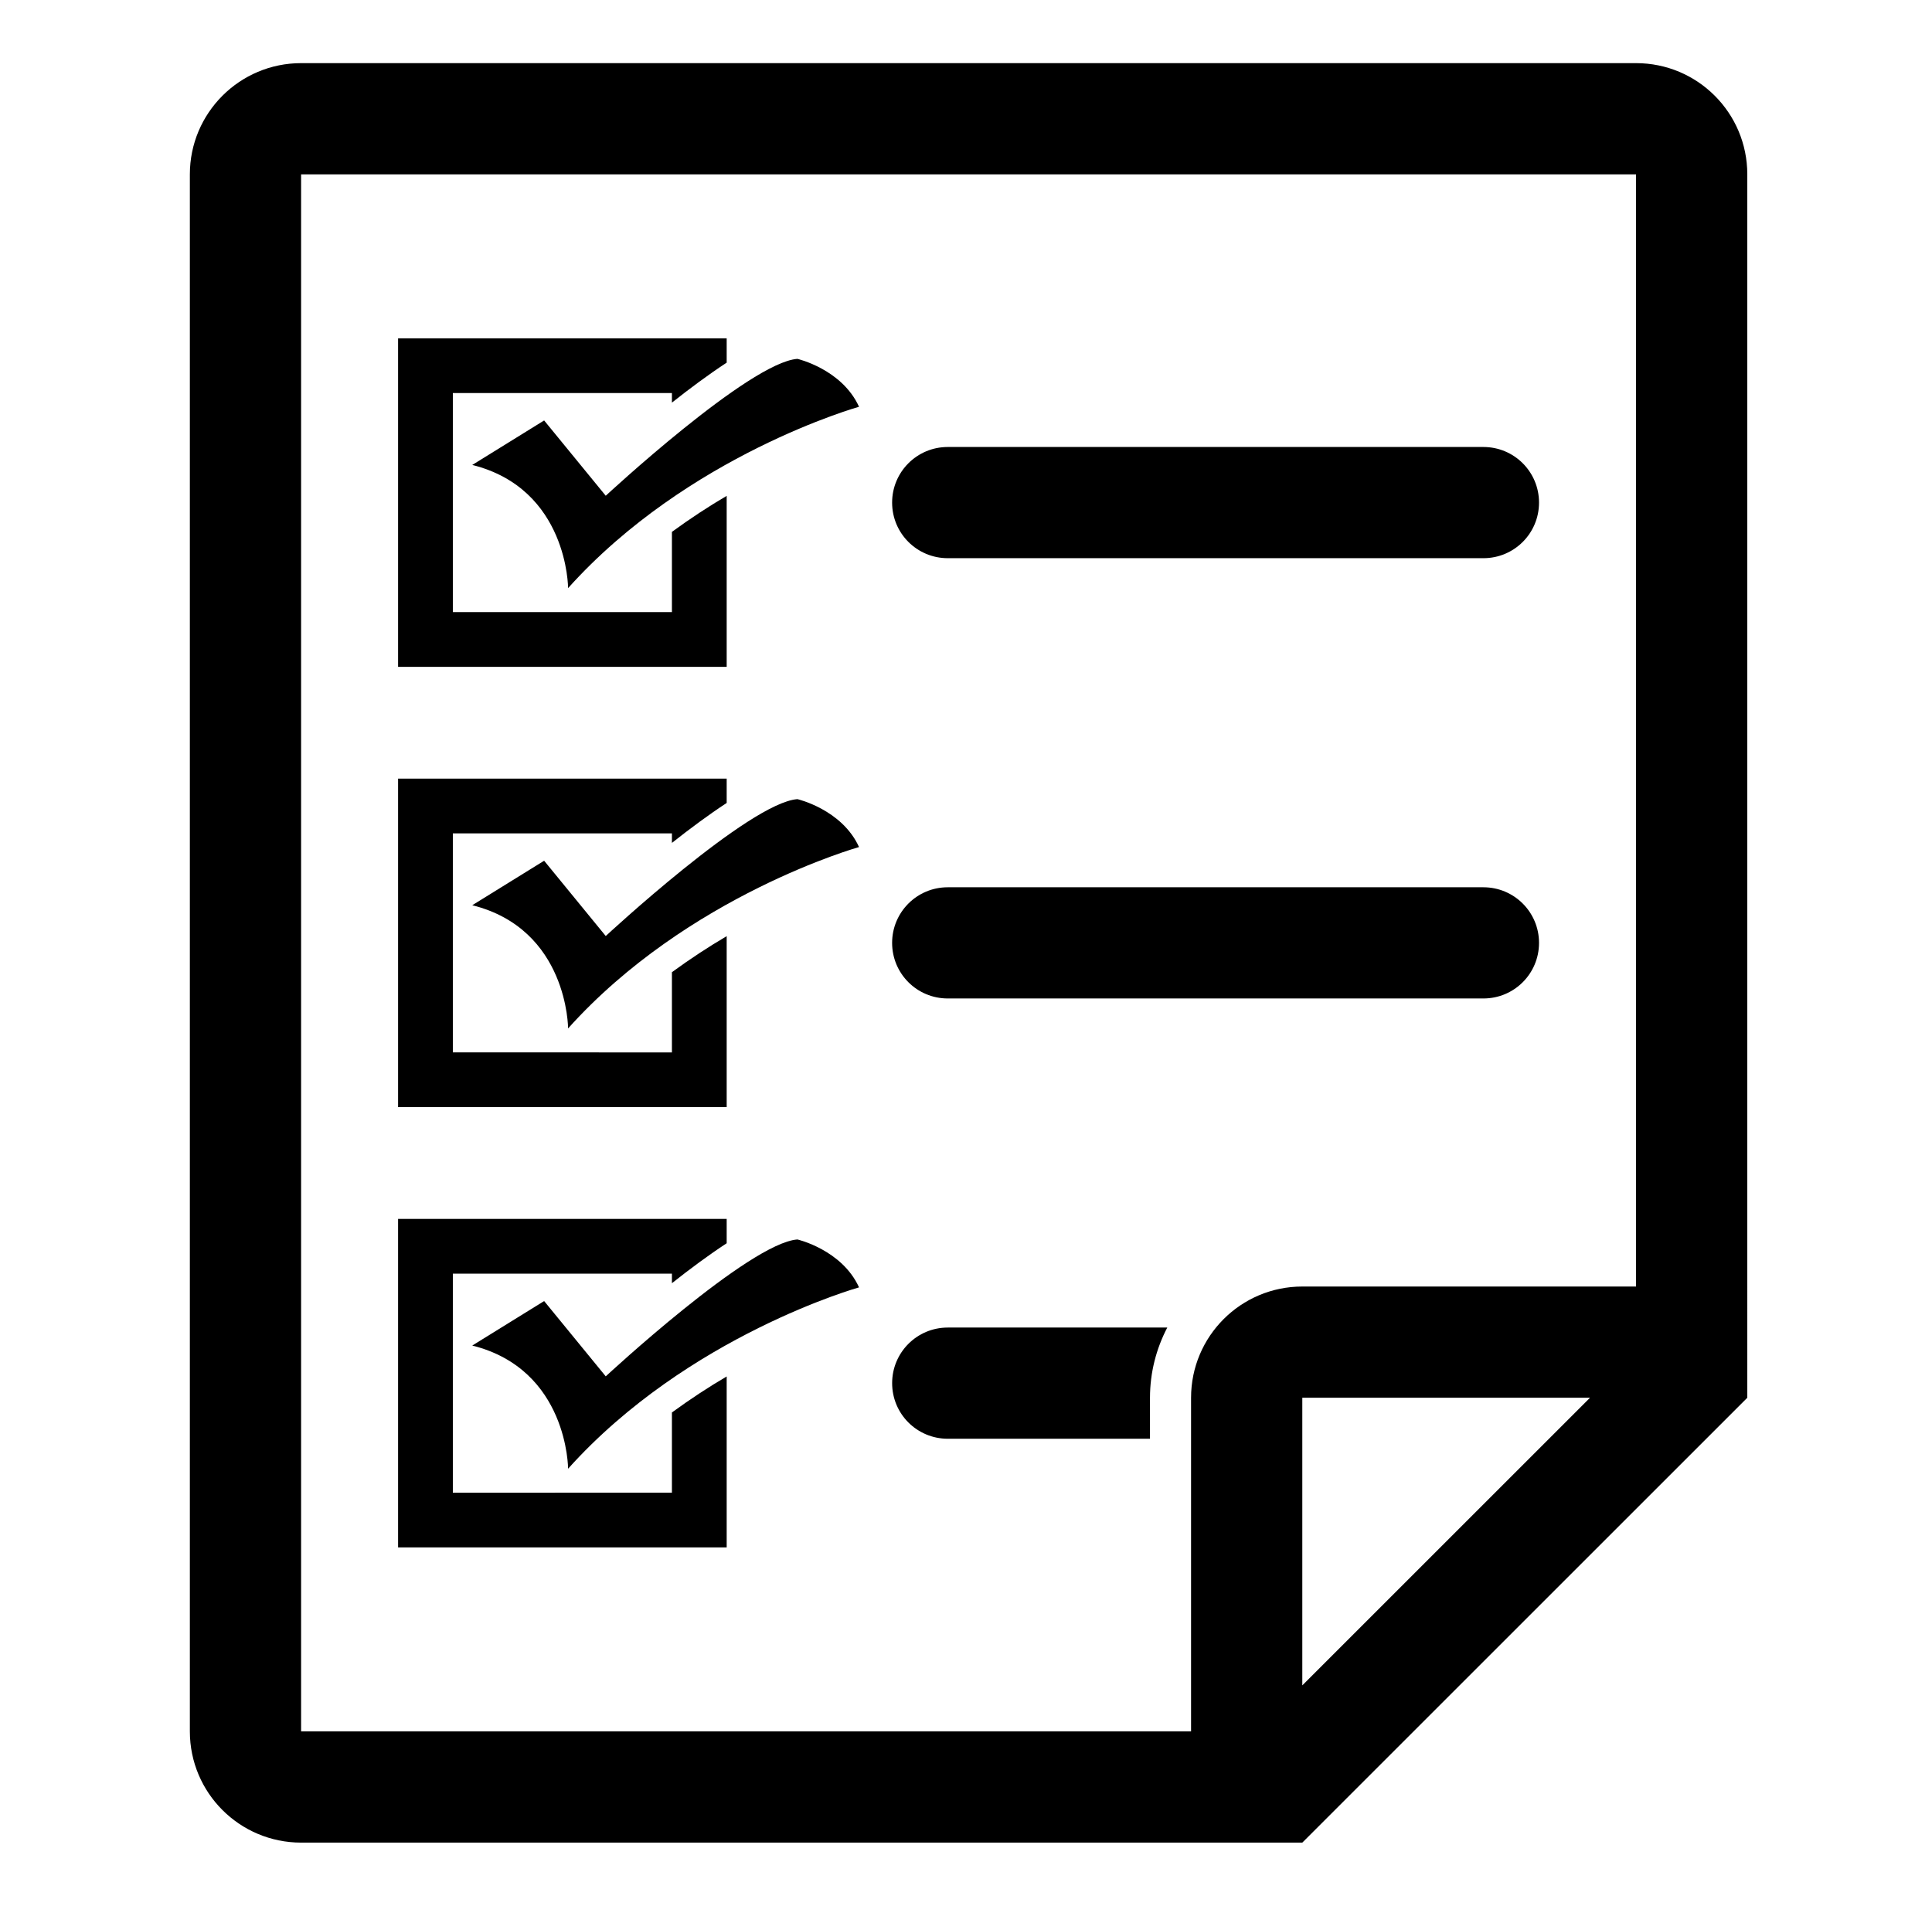<?xml version="1.0" encoding="utf-8"?>
<!-- Generator: Adobe Illustrator 16.0.0, SVG Export Plug-In . SVG Version: 6.00 Build 0)  -->
<!DOCTYPE svg PUBLIC "-//W3C//DTD SVG 1.1//EN" "http://www.w3.org/Graphics/SVG/1.1/DTD/svg11.dtd">
<svg version="1.1" id="Layer_1" xmlns="http://www.w3.org/2000/svg" xmlns:xlink="http://www.w3.org/1999/xlink" x="0px" y="0px"
	 width="1500.5px" height="1480.5px" viewBox="0 0 1500.5 1480.5" enable-background="new 0 0 1500.5 1480.5" xml:space="preserve">
<g>
	<path d="M1270.65,49.05H233.85c-47.662,0-86.399,38.677-86.399,86.4v1209.6c0,47.77,38.737,86.4,86.399,86.4h777.601l345.6-345.601
		V135.45C1357.05,87.727,1318.42,49.05,1270.65,49.05z M1011.45,1309.292V1085.85h223.441L1011.45,1309.292z M1270.65,999.45h-259.2
		c-47.739,0-86.4,38.677-86.4,86.399v259.2h-691.2V135.45H1270.65V999.45z"/>
	<g>
		<path d="M692.868,390.441c0-23.885,19.338-43.192,43.192-43.192h416.041c23.885,0,43.192,19.308,43.192,43.192
			c0,23.931-19.323,43.192-43.192,43.192H736.076C712.207,433.634,692.868,414.356,692.868,390.441z"/>
		<g>
			<path d="M441.21,456.889c0,0,0-77.092-74.435-95.692l55.834-34.561l47.846,58.491c0,0,111.652-103.68,148.869-106.338
				c0,0,34.561,7.987,47.847,37.218C667.171,315.991,534.276,353.209,441.21,456.889z"/>
			<path d="M564.382,281.724v-18.893H309.176v255.207h255.206V385.219c-13.854,8.126-28.201,17.511-42.532,27.971v62.315H351.707
				V305.362H521.85v7.419C535.828,301.707,550.42,290.862,564.382,281.724z"/>
		</g>
	</g>
	<g>
		<path d="M692.868,732.478c0-23.885,19.338-43.192,43.192-43.192h416.041c23.885,0,43.192,19.323,43.192,43.192
			c0,23.931-19.323,43.192-43.192,43.192H736.076C712.207,775.686,692.868,756.408,692.868,732.478z"/>
		<g>
			<path d="M441.21,798.94c0,0,0-77.107-74.435-95.708l55.834-34.561l47.846,58.491c0,0,111.652-103.68,148.869-106.337
				c0,0,34.561,7.972,47.847,37.217C667.171,658.043,534.276,695.261,441.21,798.94z"/>
			<path d="M564.382,623.775v-18.893H309.176v255.206h255.206V727.271c-13.854,8.126-28.201,17.511-42.532,27.986v62.315H351.707
				V647.414H521.85v7.403C535.828,643.759,550.42,632.914,564.382,623.775z"/>
		</g>
	</g>
	<path d="M441.21,1140.992c0,0,0-77.107-74.435-95.692l55.834-34.561l47.846,58.491c0,0,111.652-103.68,148.869-106.337
		c0,0,34.561,7.972,47.847,37.217C667.171,1000.095,534.276,1037.312,441.21,1140.992z"/>
	<path d="M564.382,965.827v-18.894H309.176v255.191h255.206v-132.803c-13.854,8.11-28.201,17.511-42.532,27.971v62.315H351.707
		V989.466H521.85v7.403C535.828,985.795,550.42,974.966,564.382,965.827z"/>
	<path d="M906.572,1031.322H736.076c-23.87,0-43.192,19.322-43.192,43.191c0,23.932,19.338,43.192,43.192,43.192h157.071v-31.856
		C893.147,1066.189,898.047,1047.665,906.572,1031.322z"/>
</g>
</svg>
